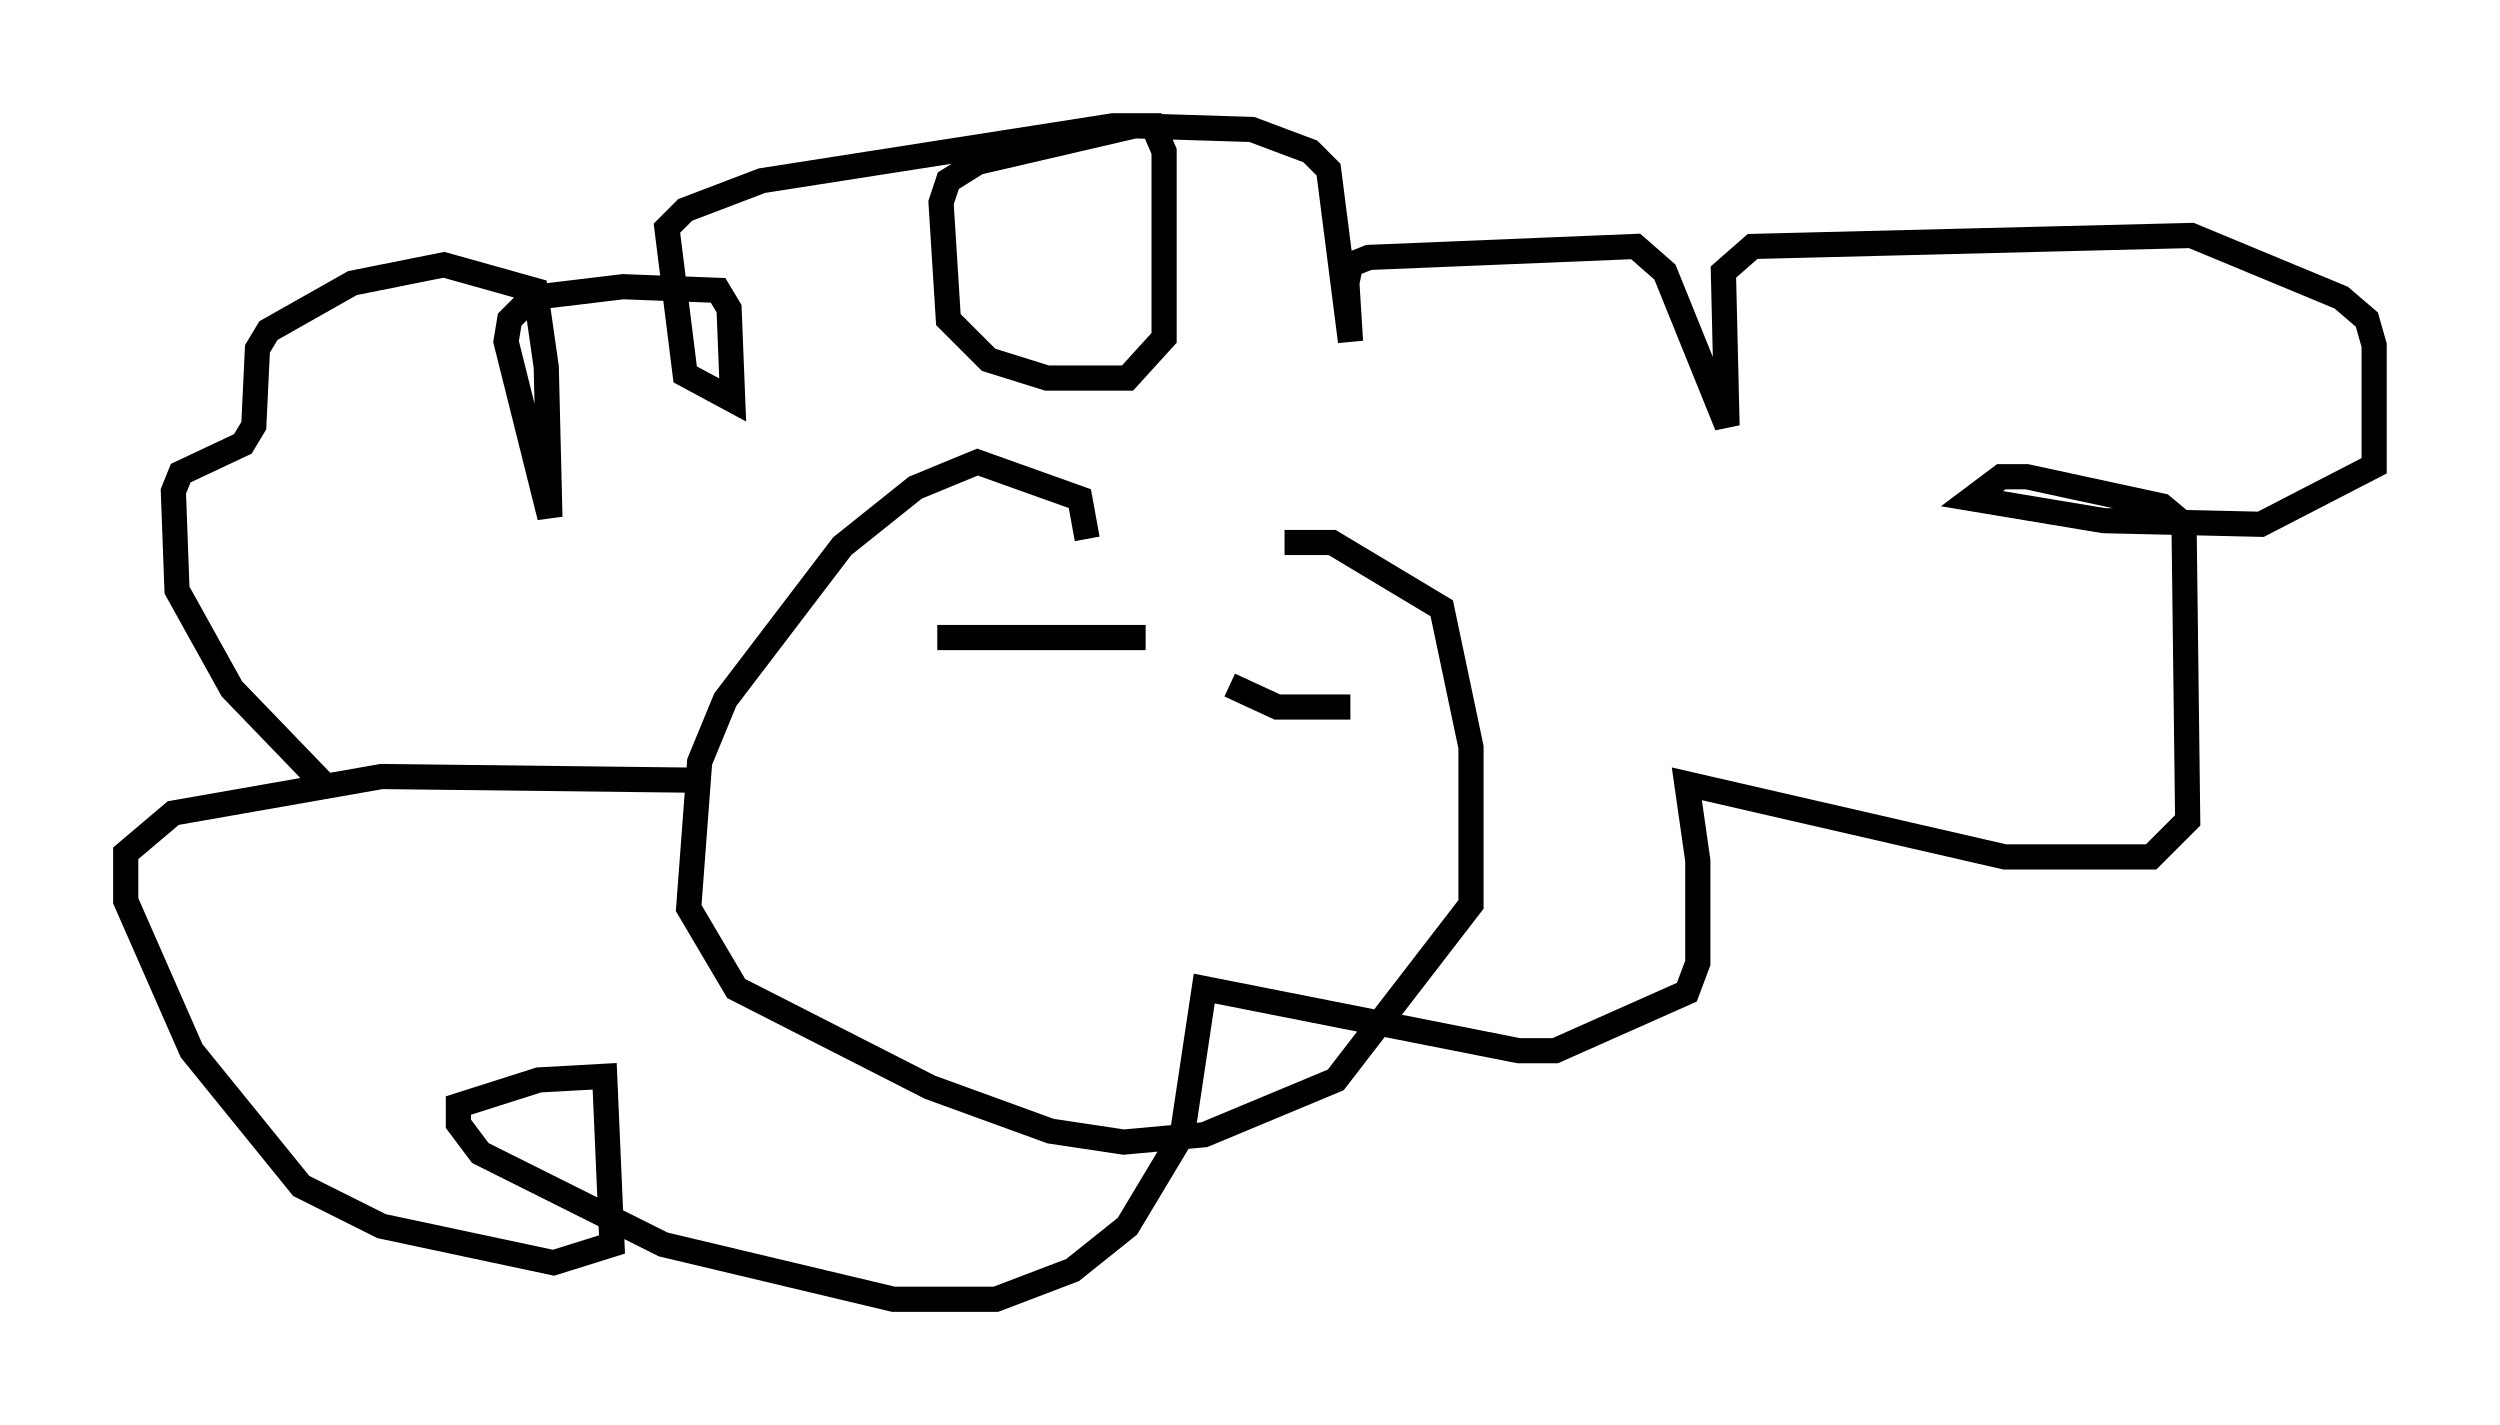 <?xml version="1.0" encoding="utf-8" ?>
<svg baseProfile="full" height="56.626" version="1.1" width="99.329" xmlns="http://www.w3.org/2000/svg" xmlns:ev="http://www.w3.org/2001/xml-events" xmlns:xlink="http://www.w3.org/1999/xlink"><defs /><rect fill="white" height="56.626" width="99.329" x="0" y="0" /><path d="M18.508, 33.76 m-5.374, -2.324 l-3.922, -4.067 -2.179, -3.922 l-0.145, -3.922 0.291, -0.726 l2.469, -1.162 0.436, -0.726 l0.145, -3.05 0.436, -0.726 l3.341, -1.888 3.631, -0.726 l3.631, 1.017 0.436, 3.05 l0.145, 5.955 -1.743, -6.972 l0.145, -0.872 0.872, -0.872 l3.631, -0.436 3.777, 0.145 l0.436, 0.726 0.145, 3.631 l-1.888, -1.017 -0.726, -5.81 l0.726, -0.726 3.05, -1.162 l13.944, -2.179 1.598, 0.0 l0.436, 1.017 0.0, 7.408 l-1.453, 1.598 -3.196, 0.0 l-2.324, -0.726 -1.598, -1.598 l-0.291, -4.648 0.291, -0.872 l1.162, -0.726 6.246, -1.453 l4.648, 0.145 2.324, 0.872 l0.726, 0.726 0.872, 6.827 l-0.145, -2.324 0.145, -0.726 l0.726, -0.291 10.603, -0.436 l1.162, 1.017 2.469, 6.101 l-0.145, -6.101 1.162, -1.017 l17.43, -0.436 5.955, 2.469 l1.017, 0.872 0.291, 1.017 l0.0, 4.793 -4.503, 2.324 l-6.246, -0.145 -5.229, -0.872 l1.162, -0.872 1.017, 0.0 l5.374, 1.162 0.872, 0.726 l0.145, 11.765 -1.453, 1.453 l-5.81, 0.0 -12.637, -2.905 l0.436, 3.05 0.0, 4.067 l-0.436, 1.162 -5.229, 2.324 l-1.453, 0.0 -12.492, -2.469 l-0.872, 5.81 -2.179, 3.631 l-2.179, 1.743 -3.05, 1.162 l-4.067, 0.0 -9.151, -2.179 l-7.263, -3.631 -0.872, -1.162 l0.0, -0.726 3.196, -1.017 l2.615, -0.145 0.291, 6.682 l-2.324, 0.726 -6.827, -1.453 l-3.196, -1.598 -4.358, -5.374 l-2.615, -5.955 0.0, -1.888 l1.888, -1.598 8.279, -1.453 l12.346, 0.145 m15.687, -9.587 l-0.291, -1.598 -4.067, -1.453 l-2.469, 1.017 -2.905, 2.324 l-4.648, 6.101 -1.017, 2.469 l-0.436, 5.81 1.888, 3.196 l7.698, 3.922 4.793, 1.743 l2.905, 0.436 3.196, -0.291 l5.229, -2.179 5.374, -6.972 l0.0, -6.246 -1.162, -5.52 l-4.358, -2.615 -1.888, 0.0 m-18.156, 3.341 l0.0, 0.0 m12.637, 0.436 l-8.279, 0.0 m11.62, 1.888 l1.888, 0.872 2.905, 0.0 " fill="none" stroke="black" stroke-width="1" /></svg>